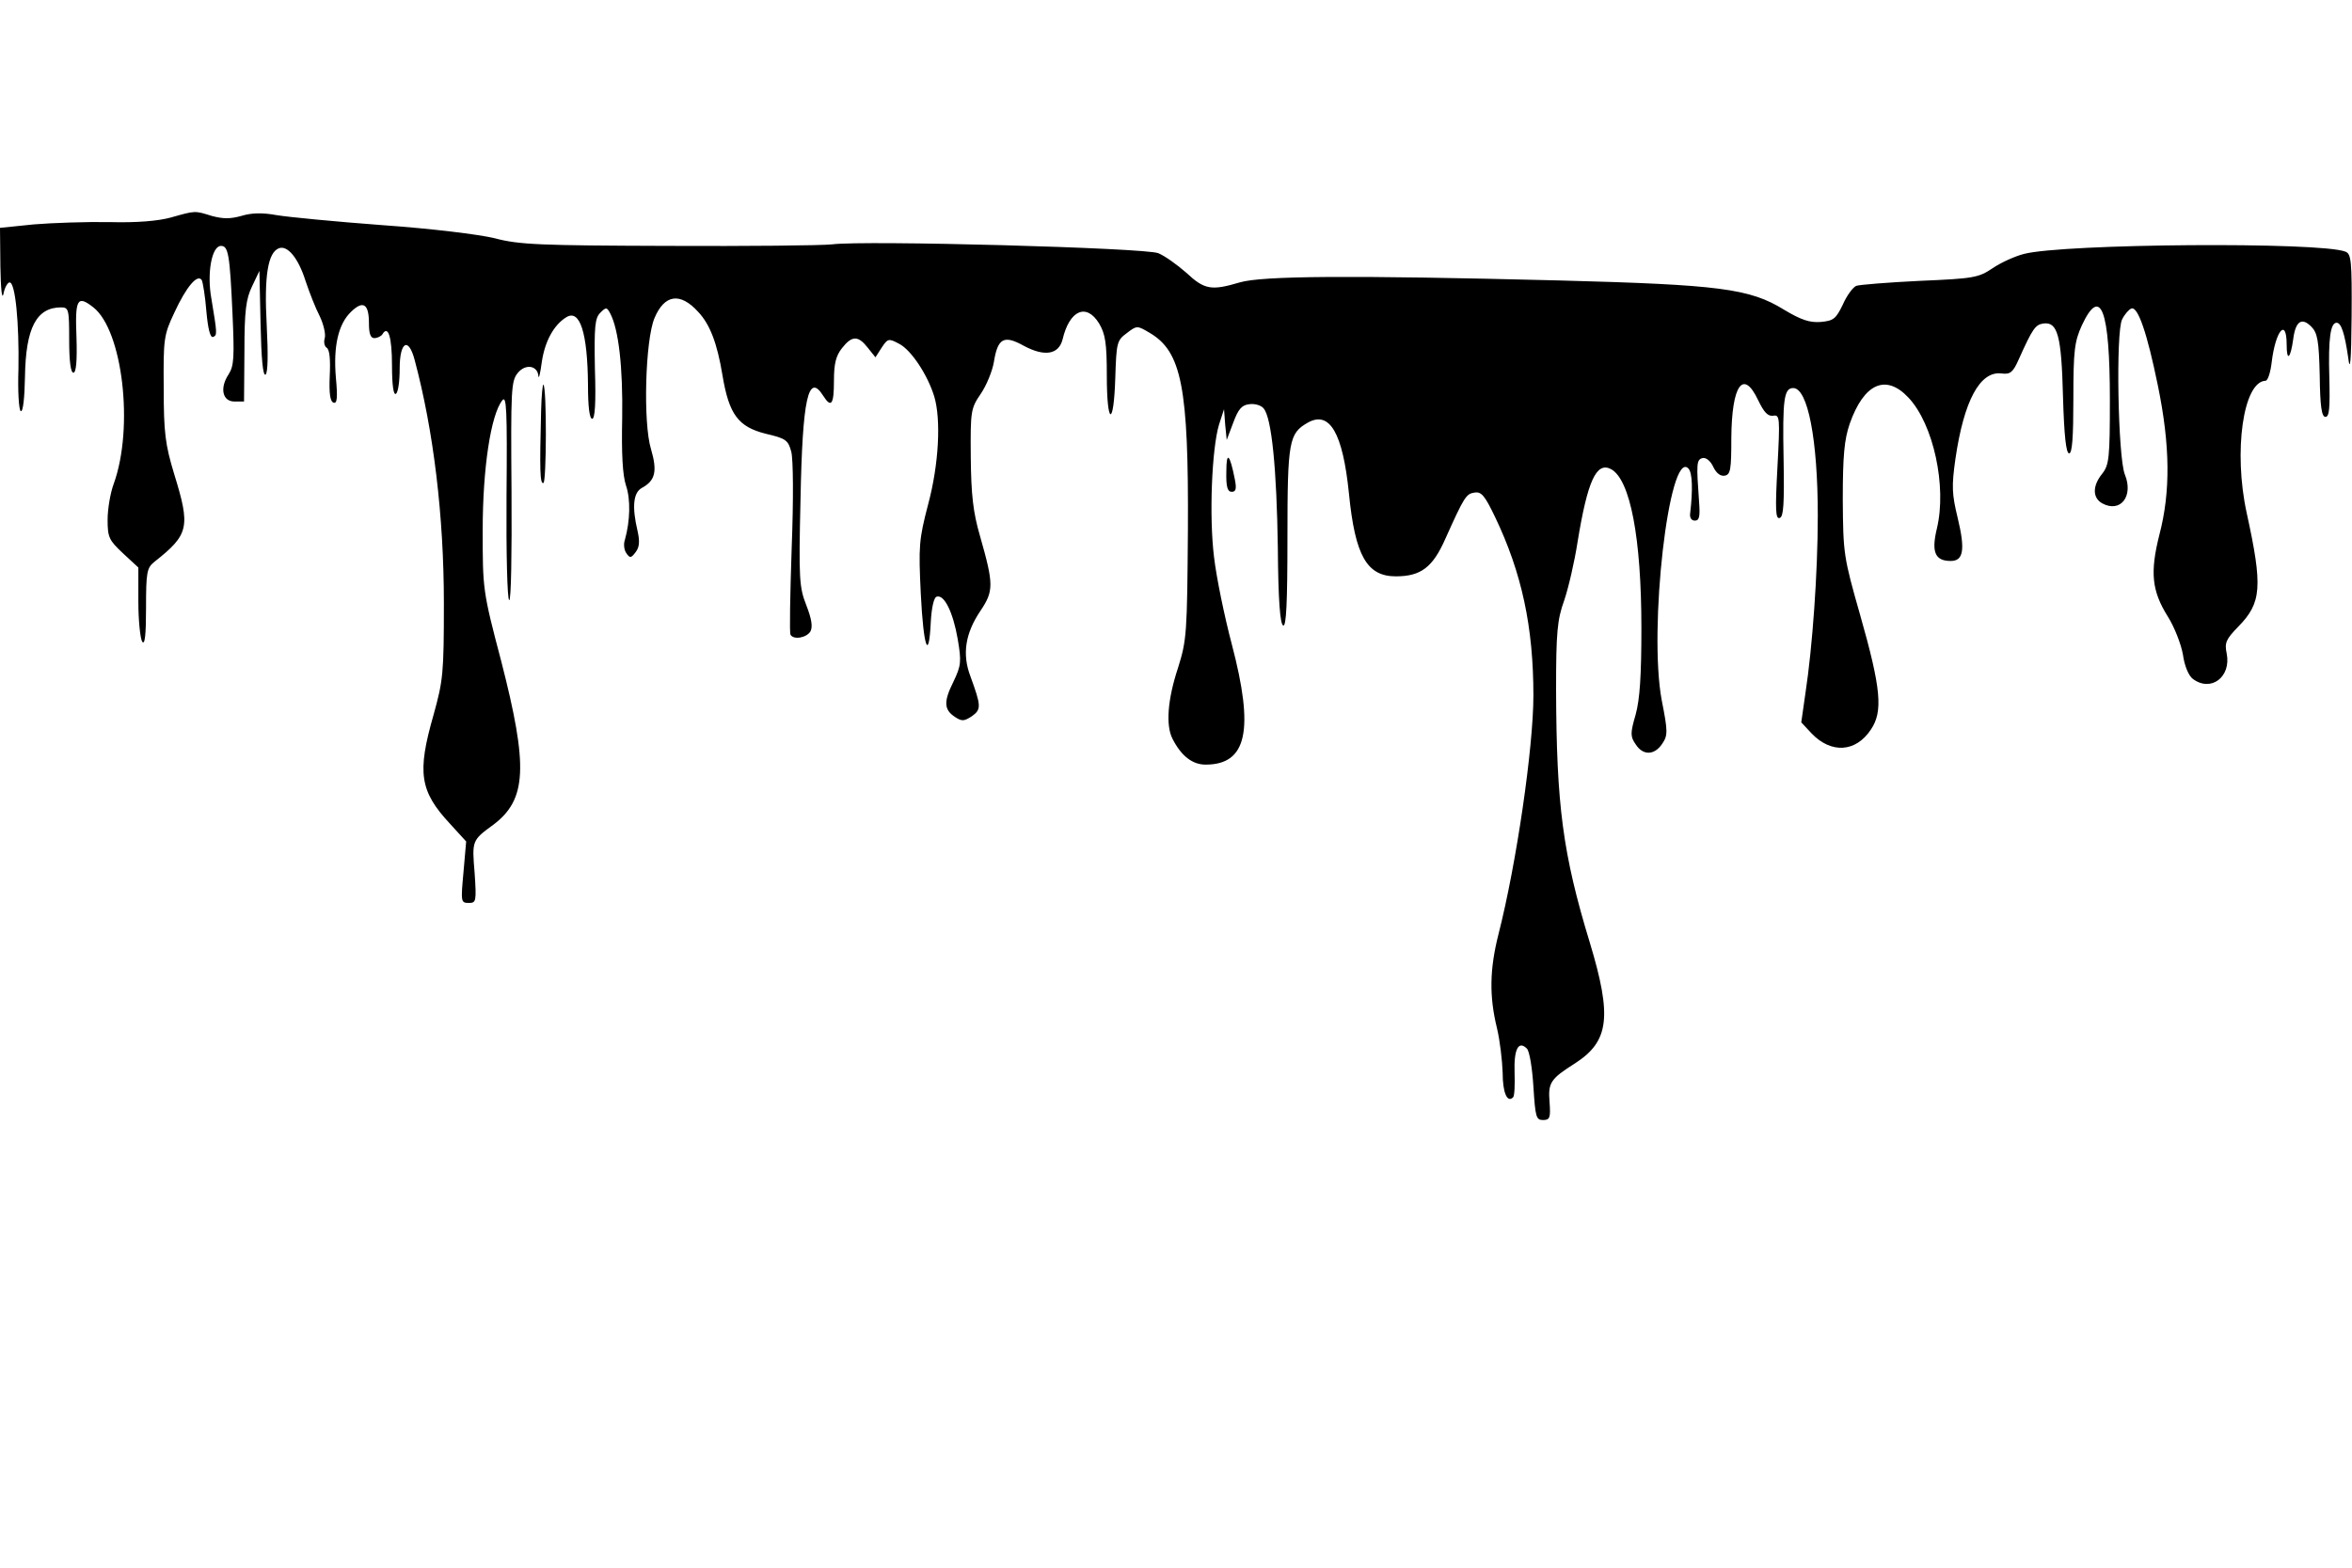 <?xml version="1.0" standalone="no"?>
<!DOCTYPE svg PUBLIC "-//W3C//DTD SVG 20010904//EN"
 "http://www.w3.org/TR/2001/REC-SVG-20010904/DTD/svg10.dtd">
<svg version="1.0" xmlns="http://www.w3.org/2000/svg"
 width="612pt" height="408pt" viewBox="0 0 612 408"
 preserveAspectRatio="xMidYMid meet">

<g transform="translate(0,408) scale(0.1,-0.1)"
fill="#000000" stroke="none">
<path d="M445 3514 c-33 -9 -88 -14 -160 -12 -60 1 -149 -2 -197 -6 l-88 -9 1
-101 c1 -57 4 -88 8 -71 3 17 11 30 16 30 15 0 25 -106 23 -225 -2 -58 1 -107
6 -110 6 -3 10 35 11 90 2 127 30 180 94 180 20 0 21 -6 21 -85 0 -55 4 -85
11 -85 7 0 10 30 8 92 -4 100 2 111 44 78 76 -60 106 -312 53 -459 -9 -24 -16
-66 -16 -94 0 -46 4 -53 40 -87 l40 -37 0 -89 c0 -49 5 -96 10 -104 7 -10 10
18 10 88 0 93 2 104 22 120 90 71 94 90 51 229 -23 76 -27 107 -27 223 -1 128
0 138 28 197 31 67 60 101 71 84 3 -6 9 -43 12 -81 4 -45 10 -69 17 -67 12 4
11 9 -4 100 -12 66 1 137 25 137 19 0 23 -21 30 -177 5 -112 4 -135 -10 -157
-24 -36 -16 -71 15 -71 l25 0 1 130 c0 106 4 137 20 170 l19 40 3 -138 c2 -90
6 -136 13 -132 6 5 7 50 3 129 -7 128 3 189 32 200 22 8 50 -25 69 -85 10 -30
26 -71 37 -92 10 -21 16 -47 13 -57 -3 -10 -1 -21 5 -25 8 -5 10 -32 8 -73 -2
-46 1 -67 10 -70 9 -3 11 12 6 65 -7 81 6 140 40 172 31 30 46 20 46 -30 0
-27 4 -39 14 -39 8 0 18 5 21 10 15 25 25 -7 25 -81 0 -51 4 -78 10 -74 6 3
10 33 10 66 0 70 23 83 39 22 49 -183 76 -406 76 -633 0 -183 -2 -201 -27
-291 -43 -150 -36 -198 43 -283 l42 -46 -7 -80 c-7 -77 -7 -80 14 -80 19 0 20
4 15 78 -7 84 -7 85 48 125 88 66 92 151 21 427 -48 182 -48 187 -48 340 0
161 21 300 51 338 11 14 13 -22 11 -250 -1 -148 2 -269 7 -270 5 -2 7 122 6
282 -2 265 -1 288 16 309 20 25 52 20 54 -8 1 -9 5 8 9 38 8 53 31 95 63 115
36 23 56 -40 57 -176 0 -57 4 -88 11 -88 7 0 10 41 7 130 -2 110 0 132 14 146
15 15 17 15 26 -2 22 -42 33 -141 31 -272 -2 -93 1 -149 10 -176 12 -35 11
-91 -3 -141 -4 -11 -2 -27 4 -35 9 -13 12 -13 24 3 10 13 11 28 5 55 -15 63
-11 100 11 112 35 19 41 43 24 101 -21 68 -15 284 9 341 26 62 67 68 114 16
30 -32 49 -80 63 -165 17 -102 41 -134 113 -152 51 -12 58 -16 66 -47 5 -19 6
-122 1 -251 -4 -120 -6 -221 -3 -225 8 -14 42 -8 52 9 6 12 3 32 -11 68 -18
46 -20 67 -15 275 5 262 20 332 59 270 21 -33 28 -23 28 39 0 44 5 65 21 85
26 33 42 33 67 1 l20 -25 16 25 c16 24 18 25 46 10 31 -16 74 -81 91 -137 18
-60 12 -177 -16 -281 -24 -92 -25 -109 -19 -233 7 -140 21 -178 26 -72 2 36 8
63 15 65 20 7 43 -41 55 -110 10 -59 9 -69 -11 -111 -26 -52 -25 -73 4 -92 18
-12 24 -11 44 2 25 18 24 27 -4 104 -22 58 -13 112 26 170 35 52 35 69 -1 195
-18 62 -23 107 -24 205 -1 120 0 127 26 165 15 22 30 59 34 82 10 63 26 72 78
43 54 -29 91 -23 101 17 18 76 62 95 95 41 16 -27 20 -51 20 -135 0 -131 18
-136 22 -7 3 92 4 98 30 117 26 20 27 20 59 1 84 -49 102 -142 100 -513 -2
-270 -3 -287 -26 -360 -27 -82 -32 -149 -14 -184 23 -45 52 -67 86 -67 108 0
127 90 68 314 -19 72 -40 174 -46 226 -13 105 -6 282 13 345 l13 40 3 -40 4
-40 17 45 c13 35 22 46 42 48 14 2 31 -3 37 -11 21 -24 34 -157 37 -362 1
-138 6 -200 14 -203 8 -3 11 59 11 230 0 251 4 270 53 298 57 32 91 -27 107
-184 16 -163 47 -216 122 -216 65 0 96 23 129 98 49 109 54 117 76 120 18 3
27 -9 53 -63 70 -146 100 -287 100 -465 0 -135 -44 -438 -91 -622 -23 -91 -24
-161 -4 -243 8 -33 14 -86 15 -117 0 -52 12 -79 27 -64 4 3 5 33 4 65 -2 60
10 84 32 62 7 -7 14 -51 17 -99 5 -79 7 -87 25 -87 18 0 20 6 17 47 -4 50 2
60 67 101 88 57 96 121 38 313 -71 233 -87 358 -88 660 0 148 3 181 21 231 11
32 27 101 35 153 26 159 49 209 87 189 50 -27 79 -179 79 -414 0 -123 -4 -185
-15 -225 -14 -48 -14 -57 0 -77 19 -30 49 -29 69 1 15 22 15 32 -1 113 -35
186 19 654 69 604 11 -11 12 -56 5 -116 -2 -12 3 -20 12 -20 12 0 14 11 11 50
-7 99 -7 109 10 113 9 1 20 -8 27 -23 8 -17 19 -25 30 -23 15 3 17 16 17 98 1
138 31 181 70 98 15 -31 25 -42 39 -40 17 3 18 -4 11 -134 -6 -111 -5 -136 6
-132 10 3 12 37 10 154 -3 154 1 184 25 184 38 0 64 -134 64 -332 0 -149 -14
-343 -32 -461 l-11 -77 27 -29 c51 -53 115 -49 154 10 32 47 27 106 -28 299
-43 151 -44 159 -45 300 0 114 4 156 18 197 37 105 94 131 153 68 65 -69 100
-231 74 -340 -15 -62 -5 -85 36 -85 33 0 38 29 18 112 -15 62 -16 82 -6 153
22 152 64 230 120 223 23 -3 30 3 45 37 36 80 43 90 64 93 37 5 47 -31 51
-190 3 -102 8 -148 16 -148 8 0 11 42 11 142 0 126 3 149 22 191 49 105 73 42
73 -194 0 -151 -2 -169 -20 -192 -26 -32 -25 -63 0 -77 48 -26 82 19 59 75
-18 44 -24 373 -7 404 7 14 18 26 24 28 17 6 41 -64 69 -201 32 -156 33 -276
4 -387 -25 -99 -20 -147 22 -214 17 -27 34 -71 39 -98 4 -30 15 -56 26 -64 47
-35 100 5 88 66 -6 28 -2 37 30 70 61 62 64 104 22 296 -35 160 -9 342 49 344
6 0 13 22 16 48 10 83 39 117 39 46 0 -45 10 -37 17 14 6 47 22 58 47 33 16
-16 20 -36 22 -127 1 -81 5 -108 15 -108 10 0 12 23 10 102 -3 102 3 143 19
143 12 0 21 -28 30 -90 5 -41 8 -13 9 106 1 146 -1 163 -16 169 -64 26 -735
21 -837 -6 -23 -6 -59 -22 -81 -37 -37 -25 -50 -27 -190 -33 -82 -4 -157 -10
-165 -13 -9 -4 -25 -26 -35 -49 -18 -37 -24 -42 -58 -45 -28 -2 -50 5 -95 32
-89 55 -168 65 -582 76 -550 14 -776 12 -834 -5 -74 -22 -92 -19 -139 25 -24
21 -56 44 -73 51 -33 14 -766 34 -849 23 -27 -3 -220 -5 -428 -4 -331 1 -387
3 -450 20 -42 10 -164 25 -292 34 -121 9 -245 21 -275 26 -38 7 -66 6 -92 -2
-29 -8 -47 -8 -77 0 -45 14 -42 14 -106 -4z"/>
<path d="M1408 3012 c-4 -157 -3 -192 6 -189 8 2 9 247 0 256 -2 2 -5 -28 -6
-67z"/>
<path d="M3191 2853 c-1 -40 3 -53 14 -53 11 0 13 8 8 33 -13 66 -22 74 -22
20z"/>
</g>
</svg>
